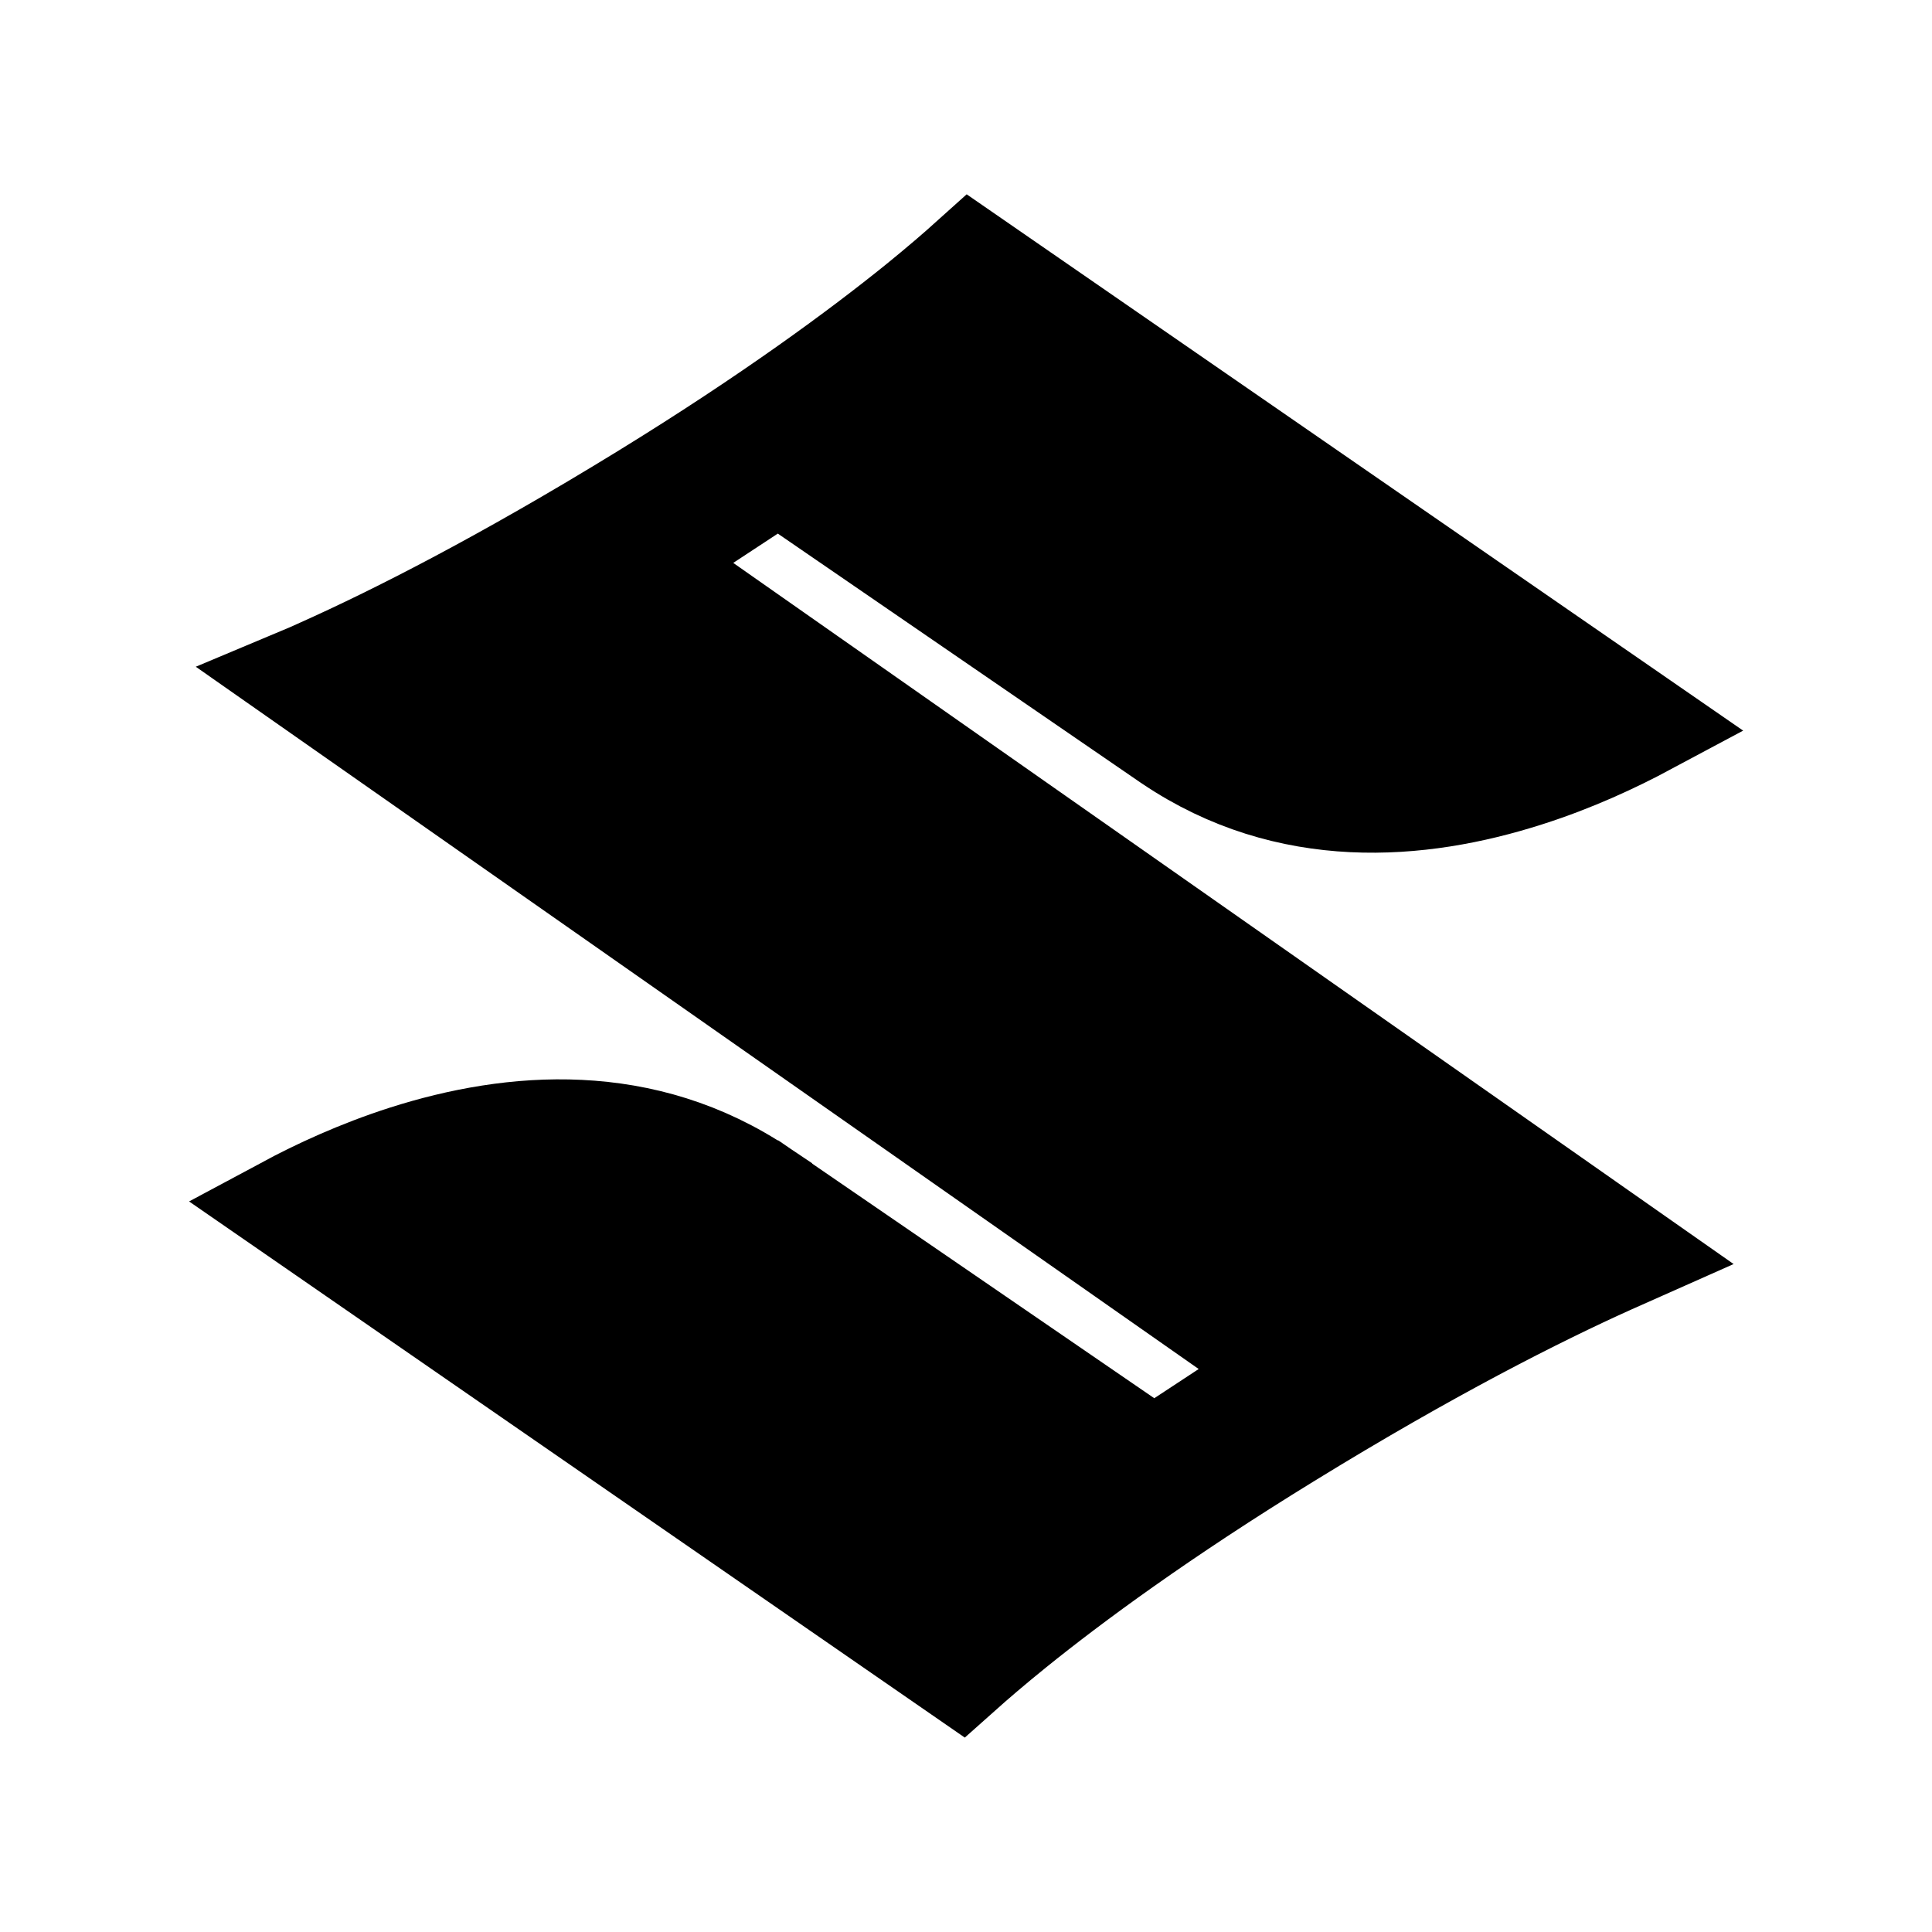 <svg width="16" height="16" viewBox="0 0 16 16" fill="none" xmlns="http://www.w3.org/2000/svg">
<path d="M7.957 13.856L2.371 9.995C2.63 9.856 2.969 9.698 3.355 9.574C4.247 9.289 5.331 9.202 6.306 9.858C6.306 9.858 6.306 9.859 6.307 9.859L9.321 11.926L9.554 12.086L9.79 11.931L10.158 11.689L10.676 11.348L10.168 10.993L2.488 5.615C2.543 5.592 2.6 5.566 2.66 5.539C3.265 5.268 4.159 4.817 5.33 4.098L5.33 4.098C6.384 3.45 7.121 2.905 7.598 2.52C7.784 2.369 7.93 2.243 8.04 2.144L13.63 6.005C13.37 6.144 13.031 6.303 12.645 6.426C11.753 6.712 10.669 6.798 9.695 6.142C9.694 6.142 9.694 6.142 9.693 6.141L6.679 4.072L6.446 3.912L6.21 4.068L5.842 4.31L5.324 4.65L5.831 5.006L13.507 10.386C13.453 10.41 13.396 10.435 13.336 10.462C12.732 10.734 11.84 11.184 10.669 11.904L10.669 11.904C9.615 12.551 8.878 13.095 8.401 13.48C8.214 13.631 8.068 13.757 7.957 13.856Z" fill="black" stroke="black" stroke-width="0.841"/>
</svg>
